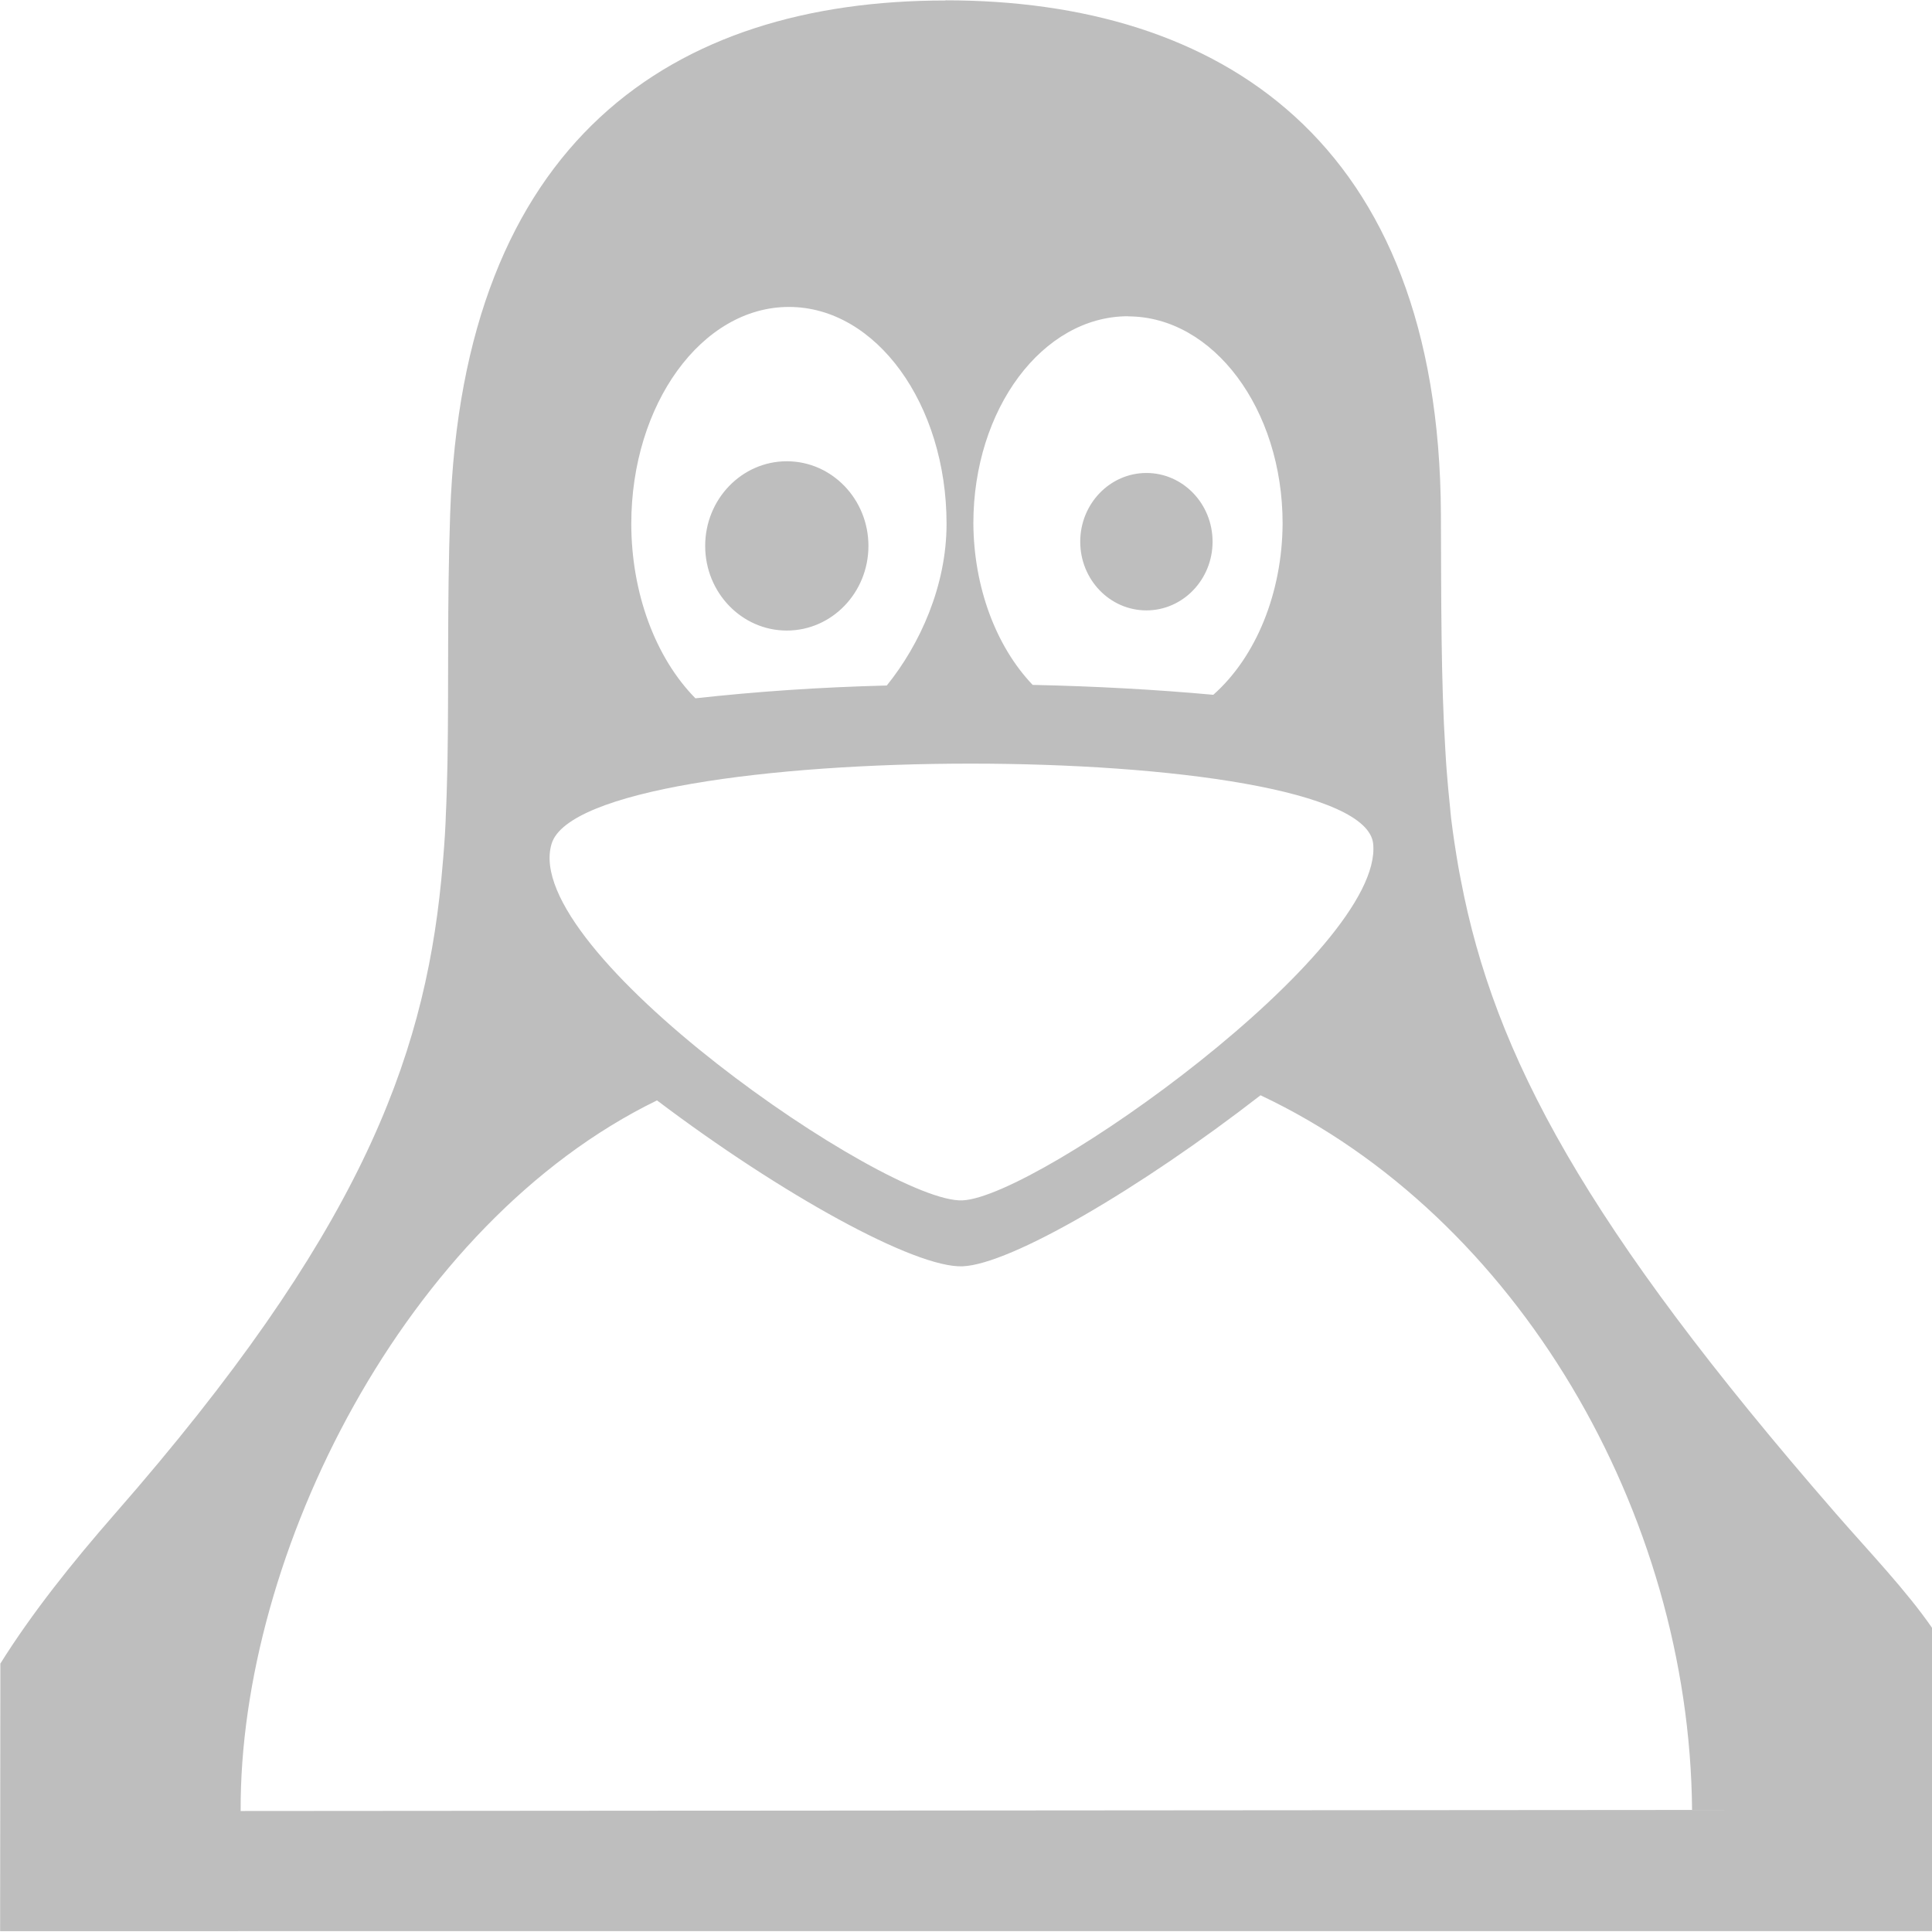 <?xml version="1.0" encoding="UTF-8" standalone="no"?>
<svg
   sodipodi:docname="aravis-v4l2-symbolic.svg"
   inkscape:export-filename="/home/sam/dev/RESOURCES/gnome-icon-theme-symbolic/src/gnome-stencils.png"
   inkscape:export-xdpi="90"
   inkscape:export-ydpi="90"
   height="16"
   id="svg7384"
   version="1.1"
   inkscape:version="1.3.2 (091e20ef0f, 2023-11-25)"
   width="16"
   xmlns:inkscape="http://www.inkscape.org/namespaces/inkscape"
   xmlns:sodipodi="http://sodipodi.sourceforge.net/DTD/sodipodi-0.dtd"
   xmlns="http://www.w3.org/2000/svg"
   xmlns:svg="http://www.w3.org/2000/svg"
   xmlns:rdf="http://www.w3.org/1999/02/22-rdf-syntax-ns#"
   xmlns:cc="http://creativecommons.org/ns#"
   xmlns:dc="http://purl.org/dc/elements/1.1/">
  <title
     id="title2719">Aravis USB3 icon</title>
  <sodipodi:namedview
     inkscape:bbox-nodes="true"
     inkscape:bbox-paths="true"
     bordercolor="#666666"
     borderopacity="1"
     inkscape:current-layer="layer10"
     inkscape:cx="11.291954"
     inkscape:cy="3.4617472"
     gridtolerance="10"
     inkscape:guide-bbox="true"
     guidetolerance="10"
     id="namedview88"
     inkscape:object-nodes="true"
     inkscape:object-paths="false"
     objecttolerance="10"
     pagecolor="#3a3b39"
     inkscape:pageopacity="1"
     inkscape:pageshadow="2"
     showborder="true"
     showgrid="true"
     showguides="true"
     inkscape:snap-bbox="true"
     inkscape:snap-bbox-midpoints="false"
     inkscape:snap-global="true"
     inkscape:snap-grids="true"
     inkscape:snap-nodes="false"
     inkscape:snap-others="false"
     inkscape:snap-to-guides="true"
     inkscape:window-height="1011"
     inkscape:window-maximized="1"
     inkscape:window-width="1920"
     inkscape:window-x="0"
     inkscape:window-y="0"
     inkscape:zoom="184.7333"
     inkscape:document-rotation="0"
     inkscape:showpageshadow="2"
     inkscape:pagecheckerboard="0"
     inkscape:deskcolor="#d1d1d1">
    <inkscape:grid
       dotted="false"
       empspacing="2"
       enabled="true"
       id="grid4866"
       originx="180"
       originy="350"
       snapvisiblegridlinesonly="true"
       spacingx="1"
       spacingy="1"
       type="xygrid"
       visible="true"
       units="px" />
  </sodipodi:namedview>
  <defs
     id="defs7386">
    <linearGradient
       gradientTransform="matrix(-2.737,0.282,-0.189,-1,239.54,-879.456)"
       id="linearGradient19282"
       inkscape:swatch="solid">
      <stop
         id="stop19284"
         offset="0"
         style="stop-color:#666666;stop-opacity:1;" />
    </linearGradient>
  </defs>
  <g
     inkscape:groupmode="layer"
     id="layer9"
     inkscape:label="status"
     style="display:inline"
     transform="translate(-61,-567)" />
  <g
     inkscape:groupmode="layer"
     id="layer10"
     inkscape:label="devices"
     style="display:inline"
     transform="translate(-61,-567)">
    <path
       id="circle4330"
       style="font-variation-settings:normal;opacity:1;vector-effect:none;fill:#bebebe;fill-opacity:1;stroke:none;stroke-width:1px;stroke-linecap:butt;stroke-linejoin:miter;stroke-miterlimit:4;stroke-dasharray:none;stroke-dashoffset:0;stroke-opacity:1;-inkscape-stroke:none;stop-color:#000000;stop-opacity:1"
       d="m 68.192,571.521 c 2e-6,0.387 -0.303,0.701 -0.676,0.701 -0.373,1e-5 -0.676,-0.314 -0.676,-0.701 2e-6,-0.387 0.303,-0.701 0.676,-0.701 0.373,10e-6 0.676,0.314 0.676,0.701 z m 2.85,-0.035 c -10e-7,0.314 -0.246,0.569 -0.548,0.569 -0.303,0 -0.548,-0.255 -0.548,-0.569 10e-7,-0.314 0.246,-0.569 0.548,-0.569 0.303,0 0.548,0.255 0.548,0.569 z m -2.212,-4.482 c -2.265,0 -3.998,1.163 -4.102,4.253 -0.026,0.759 -0.011,1.42 -0.022,2.043 -5.38e-4,0.031 -0.001,0.062 -0.002,0.092 -0.003,0.121 -0.006,0.242 -0.012,0.361 -6.98e-4,0.02 -0.001,0.039 -0.002,0.059 -0.006,0.131 -0.016,0.261 -0.028,0.39 -0.003,0.03 -0.005,0.06 -0.008,0.089 -0.148,1.503 -0.692,2.948 -2.702,5.245 -0.354,0.405 -0.687,0.822 -0.949,1.241 l -0.002,2.216 16.008,-3.2e-4 -0.004,-2.505 c -0.219,-0.318 -0.528,-0.639 -0.801,-0.953 -2.078,-2.388 -2.83,-3.797 -3.106,-5.247 -0.007,-0.039 -0.016,-0.078 -0.022,-0.117 -0.022,-0.129 -0.042,-0.259 -0.058,-0.39 -0.004,-0.03 -0.006,-0.062 -0.009,-0.092 -0.011,-0.105 -0.021,-0.21 -0.029,-0.317 -0.004,-0.051 -0.007,-0.103 -0.01,-0.155 -0.037,-0.591 -0.034,-1.224 -0.037,-1.961 -0.015,-3.099 -1.837,-4.253 -4.102,-4.253 z m -1.296,2.538 c 0.721,-2e-5 1.305,0.804 1.305,1.797 -4e-5,0.51 -0.219,0.997 -0.495,1.338 -0.573,0.015 -1.073,0.05 -1.585,0.106 -0.333,-0.338 -0.53,-0.874 -0.531,-1.444 -10e-7,-0.992 0.584,-1.797 1.305,-1.797 z m 2.807,0.078 c 0.707,0 1.281,0.768 1.281,1.715 -0.003,0.572 -0.218,1.104 -0.574,1.419 -0.471,-0.043 -0.977,-0.071 -1.496,-0.082 -0.307,-0.322 -0.488,-0.815 -0.491,-1.338 3e-6,-0.947 0.573,-1.715 1.281,-1.715 z m -1.303,3.704 c 1.656,0 3.29,0.221 3.334,0.664 0.089,0.885 -2.775,2.926 -3.402,2.953 -0.626,0.026 -3.669,-2.068 -3.402,-2.953 0.134,-0.442 1.813,-0.664 3.469,-0.664 z m 2.402,2.747 c 2.123,1.002 3.552,3.453 3.573,5.918 l -12.02,0.009 c -0.011,-2.128 1.363,-4.869 3.448,-5.885 1.027,0.776 2.138,1.391 2.532,1.374 0.397,-0.017 1.466,-0.641 2.467,-1.417 z"
       sodipodi:nodetypes="ssssssscssccccccccscccccccccccccccccccccccccccscccsccccccc" />
  </g>
  <g
     inkscape:groupmode="layer"
     id="layer11"
     inkscape:label="apps"
     transform="translate(-61,-567)" />
  <g
     inkscape:groupmode="layer"
     id="layer13"
     inkscape:label="places"
     style="display:inline"
     transform="translate(-61,-567)" />
  <g
     inkscape:groupmode="layer"
     id="layer14"
     inkscape:label="mimetypes"
     transform="translate(-61,-567)" />
  <g
     inkscape:groupmode="layer"
     id="layer15"
     inkscape:label="emblems"
     style="display:inline"
     transform="translate(-61,-567)" />
  <g
     inkscape:groupmode="layer"
     id="g71291"
     inkscape:label="emotes"
     style="display:inline"
     transform="translate(-61,-567)" />
  <g
     inkscape:groupmode="layer"
     id="g4953"
     inkscape:label="categories"
     style="display:inline"
     transform="translate(-61,-567)" />
  <g
     inkscape:groupmode="layer"
     id="layer12"
     inkscape:label="actions"
     style="display:inline"
     transform="translate(-61,-567)" />
</svg>
